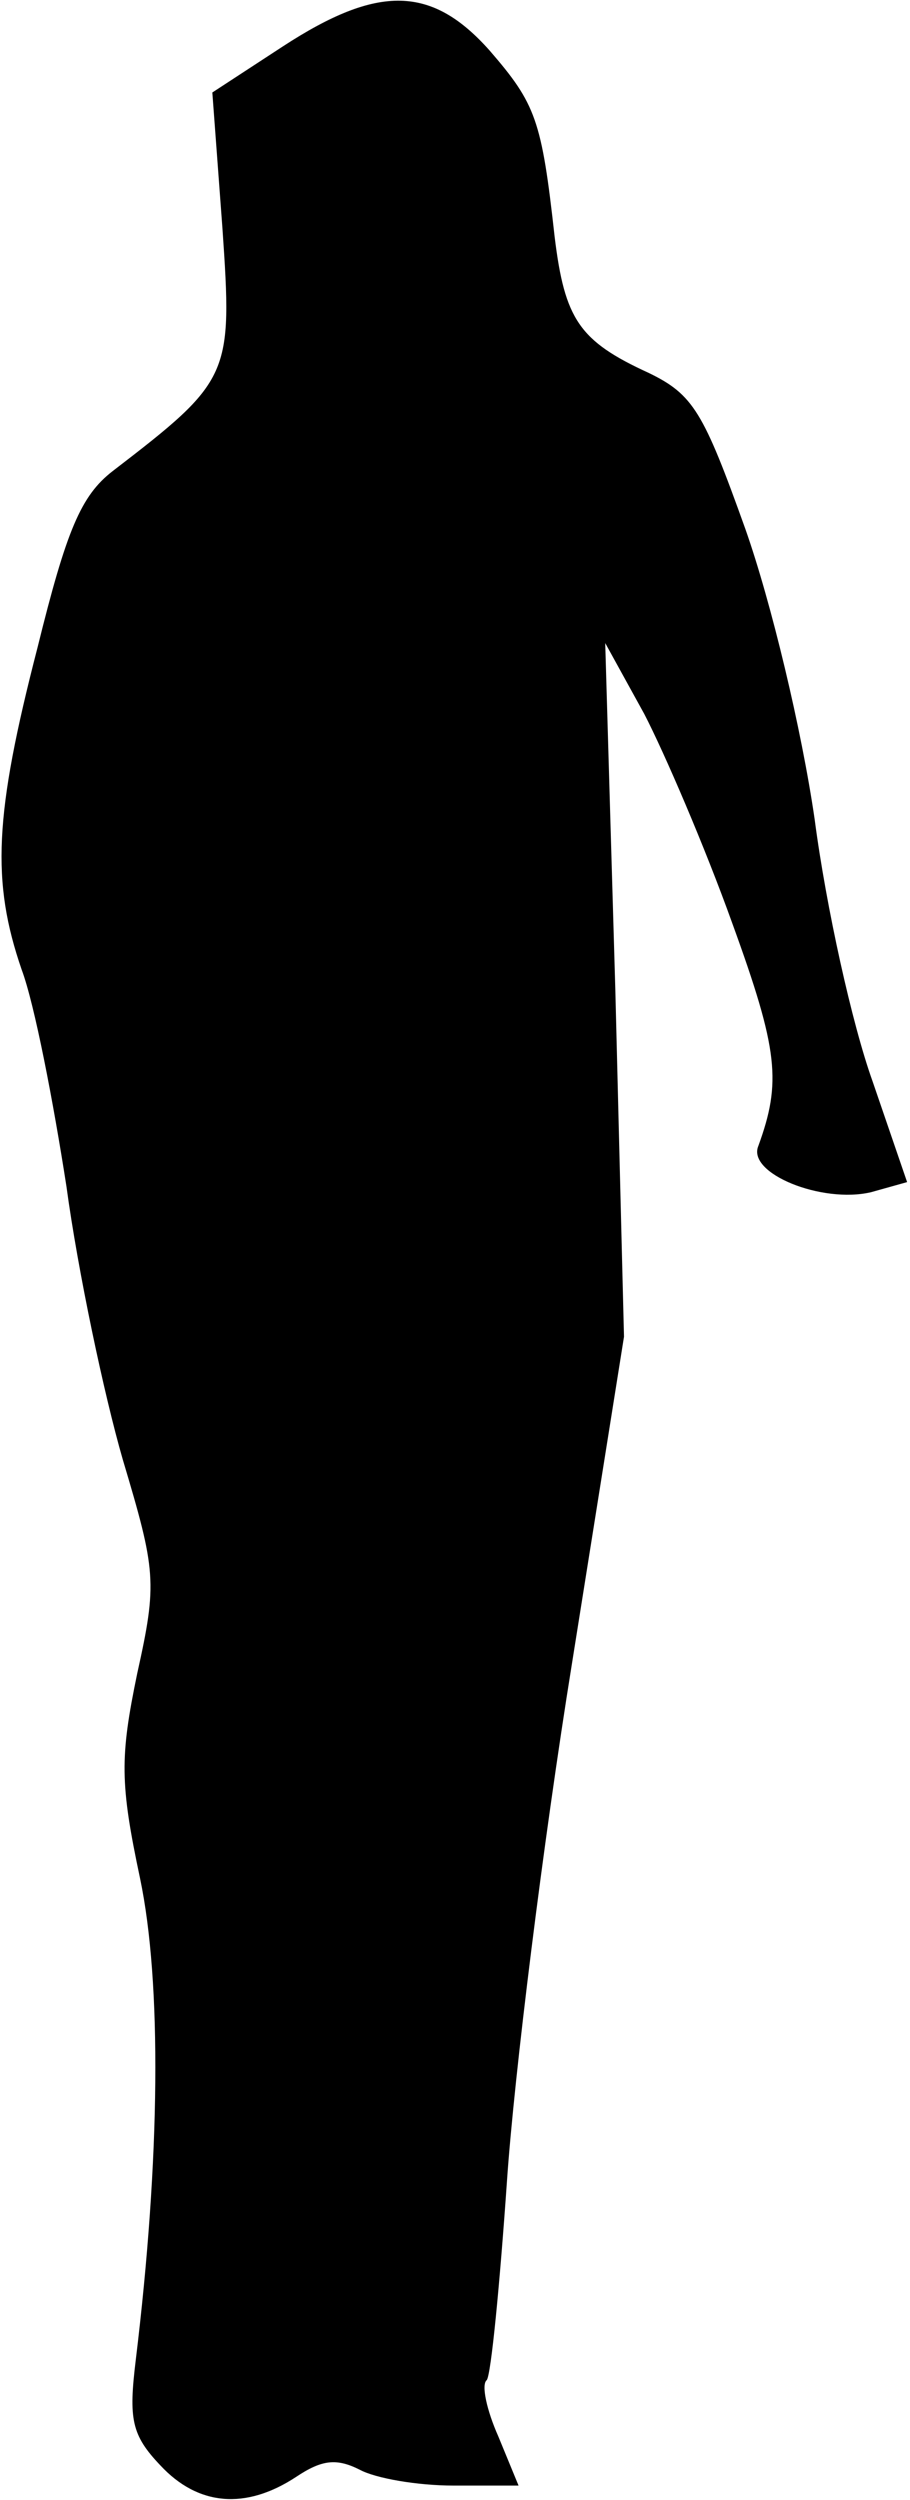 <?xml version="1.0" standalone="no"?>
<!DOCTYPE svg PUBLIC "-//W3C//DTD SVG 20010904//EN"
 "http://www.w3.org/TR/2001/REC-SVG-20010904/DTD/svg10.dtd">
<svg version="1.0" xmlns="http://www.w3.org/2000/svg"
 width="63pt" height="173pt" viewBox="0 0 63 173"
 preserveAspectRatio="xMidYMid meet">
<g transform="translate(0,173) scale(0.1,-0.1)"
fill="#000000" stroke="none">
<path fill="#000000" stroke="none" d="M196 1698 l-49 -32 7 -94 c7 -102 6
-105 -76 -168 -22 -17 -32 -41 -52 -122 -30 -116 -32 -162 -11 -223 9 -24 22
-92 31 -150 8 -59 26 -144 39 -189 23 -77 24 -85 10 -148 -12 -58 -12 -76 2
-142 15 -72 14 -193 -3 -333 -5 -41 -3 -52 17 -73 26 -28 59 -31 94 -8 18 12
28 13 44 5 11 -6 40 -11 65 -11 l45 0 -14 34 c-8 18 -12 36 -8 39 3 4 9 66 14
138 5 73 25 234 45 358 l36 226 -6 240 -7 240 27 -49 c14 -27 42 -92 61 -145
32 -88 34 -110 18 -154 -8 -19 44 -40 78 -32 l25 7 -24 70 c-14 39 -32 120
-40 181 -9 62 -30 150 -48 201 -29 81 -36 93 -67 108 -48 22 -58 37 -65 94 -9
81 -13 92 -45 129 -40 45 -77 46 -143 3z"/>
</g>
</svg>
